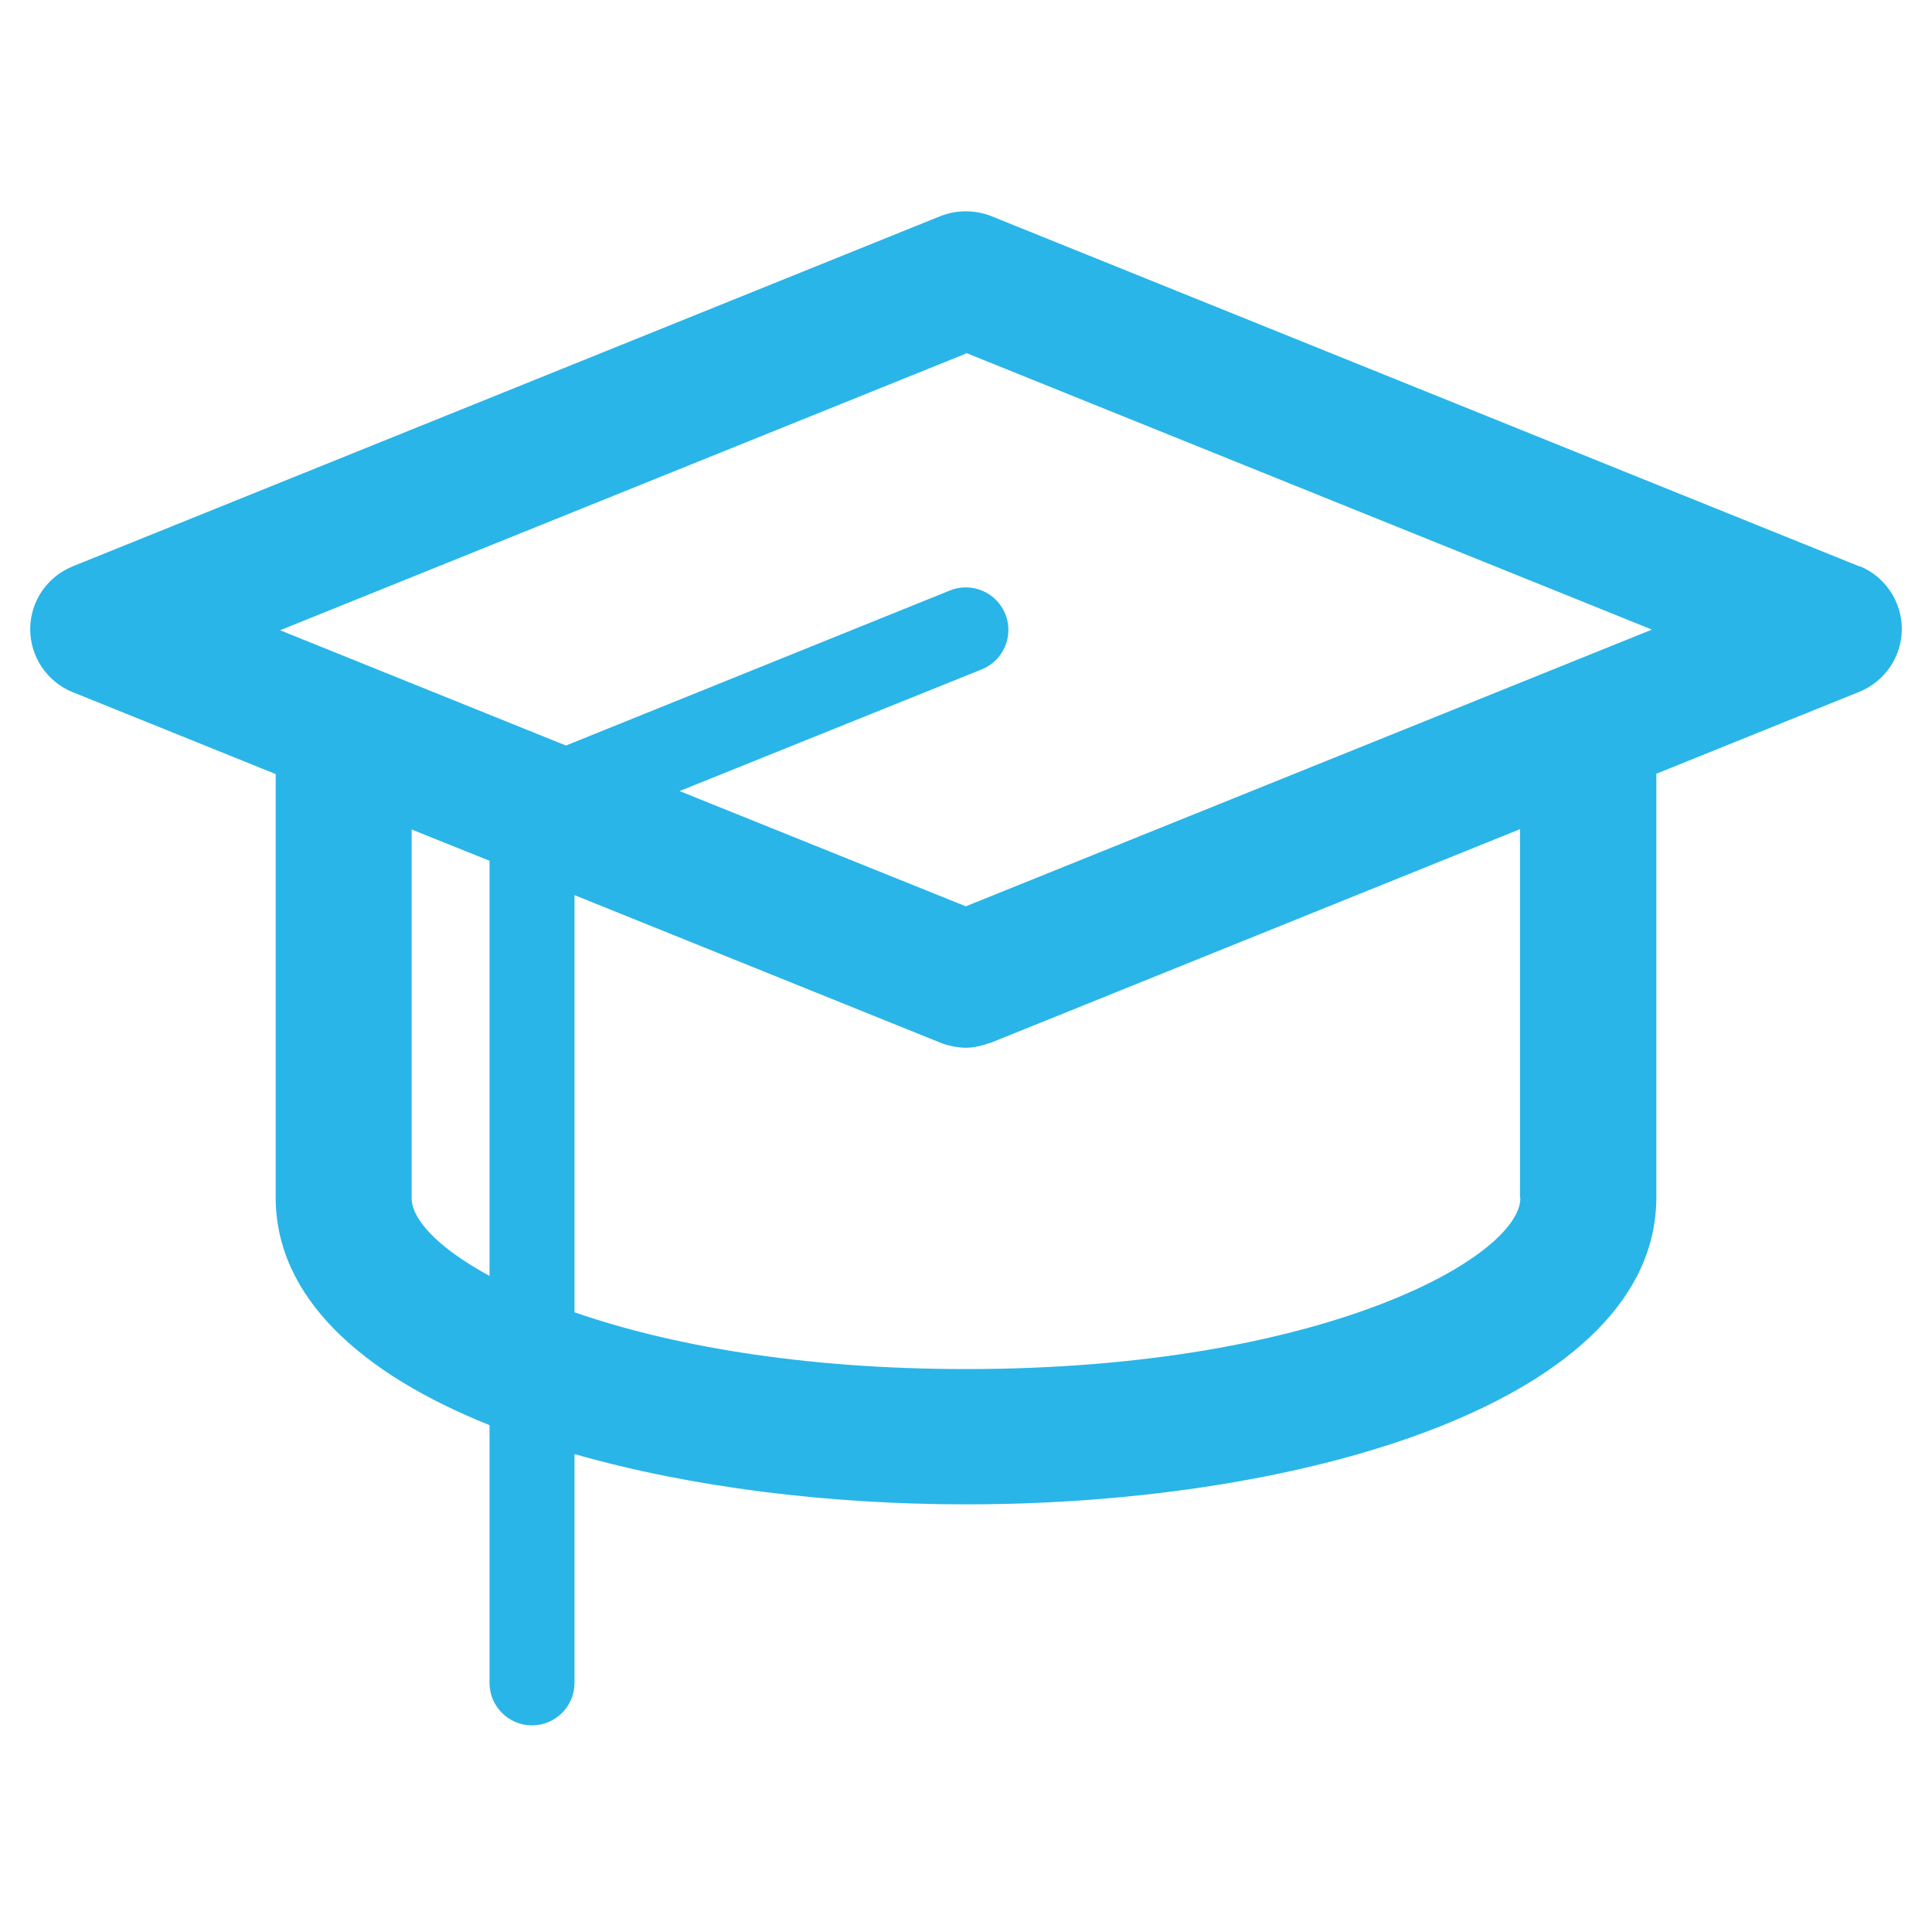 <svg width="64" height="64" viewBox="0 0 64 64" fill="none" xmlns="http://www.w3.org/2000/svg">
<path d="M61.592 18.761L32.839 7.16C32.298 6.947 31.69 6.947 31.15 7.16L2.408 18.761C1.552 19.11 1 19.932 1 20.844C1 21.757 1.563 22.59 2.408 22.928L9.132 25.642V39.664C9.132 42.975 11.97 45.509 16.216 47.21V55.747C16.216 56.524 16.846 57.155 17.623 57.155C18.401 57.155 19.031 56.524 19.031 55.747V48.167C22.883 49.271 27.444 49.834 32.006 49.834C43.37 49.834 54.868 46.343 54.868 39.664V25.631L61.592 22.917C62.448 22.568 63 21.745 63 20.833C63 19.921 62.437 19.087 61.592 18.75V18.761ZM31.994 11.688L54.722 20.856L31.994 30.023L31.882 29.978L22.511 26.205L32.524 22.173C33.245 21.881 33.594 21.058 33.301 20.338C33.008 19.617 32.186 19.268 31.465 19.561L18.75 24.696L18.468 24.584L9.278 20.878L32.006 11.71L31.994 11.688ZM13.636 39.687V27.478L16.216 28.514V42.266C14.515 41.342 13.636 40.396 13.636 39.687ZM50.364 39.687C50.364 41.612 43.888 45.352 32.006 45.352C26.465 45.352 22.117 44.541 19.031 43.471V29.652L31.15 34.54C31.285 34.596 31.42 34.63 31.566 34.663C31.713 34.686 31.848 34.709 31.994 34.709C32.186 34.709 32.377 34.675 32.569 34.618C32.614 34.607 32.659 34.596 32.704 34.573C32.749 34.562 32.794 34.551 32.828 34.54L50.352 27.467V39.675L50.364 39.687Z" fill="#29B5E8"/>
</svg>

